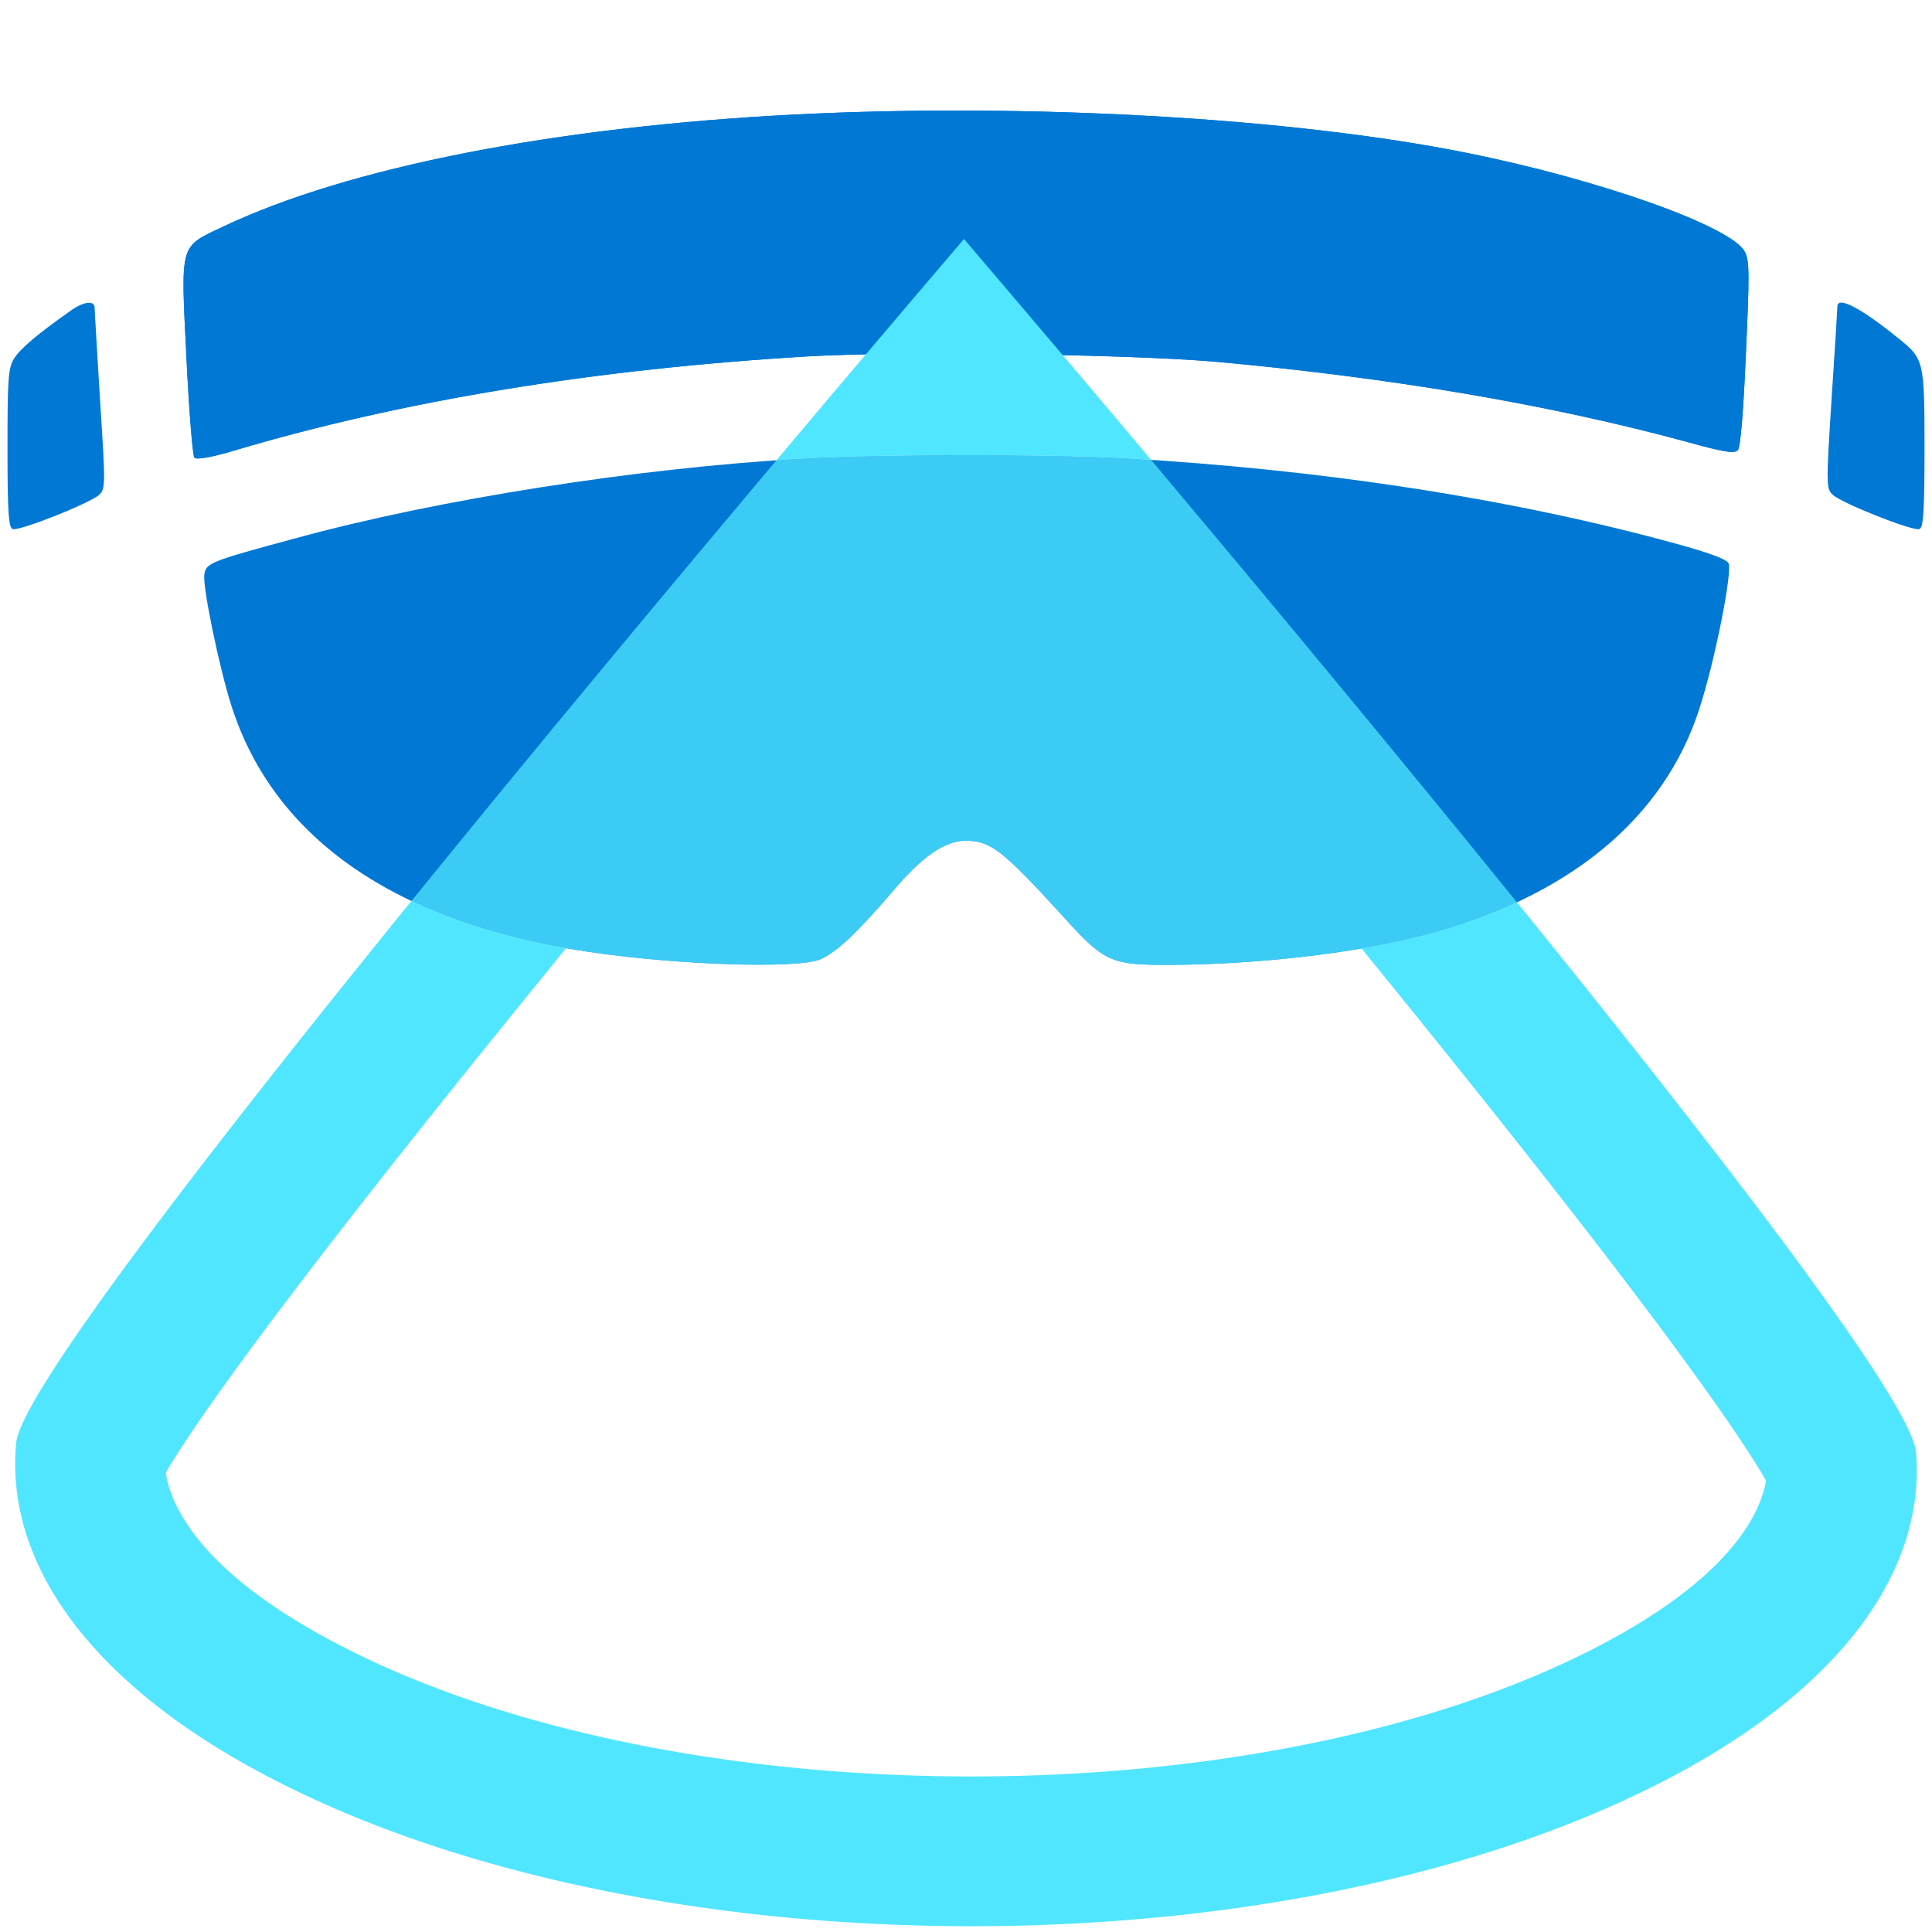 <svg xmlns="http://www.w3.org/2000/svg" viewBox="0 0 128 129" height="1em" width="1em">
  <path d="M52.485 7.65c-16 .823-29.77 3.53-38.11 7.494-2.909 1.378-2.811 1.015-2.424 8.773.17 3.528.412 6.526.534 6.646.145.145 1.14-.024 2.666-.483 11.225-3.335 24.049-5.438 38.304-6.284 6.134-.362 21.454-.145 27.272.363 11.71 1.063 22.231 2.852 31.394 5.341 2.522.7 3.175.798 3.418.556.17-.218.364-2.417.534-6.429.242-5.317.242-6.235-.073-6.816-.872-1.692-9.72-4.834-18.546-6.598-11.587-2.345-29.357-3.36-44.97-2.562zM4.243 20.727C1.94 22.347.849 23.29.437 23.942.048 24.594 0 25.247 0 29.935c0 4.206.072 5.293.34 5.39.411.169 5.211-1.74 5.794-2.296.411-.41.411-.677.048-6.285-.194-3.215-.364-6.018-.364-6.211 0-.483-.726-.41-1.575.194zm117.939-.267c0 .146-.17 2.925-.388 6.188-.364 5.704-.363 5.97.072 6.38.557.556 5.382 2.466 5.795 2.297.267-.097.339-1.185.339-5.342 0-5.873-.024-6.018-1.745-7.396-2.474-2.005-4.073-2.851-4.073-2.126z" fill="#0078D4"/>
  <path d="M53.237 30.612c-11.176.63-24.51 2.732-33.964 5.318-5.818 1.57-6.036 1.666-6.133 2.465-.098.894 1.018 6.26 1.818 8.749 2.836 8.87 11.055 14.526 23.83 16.41 6.037.895 13.916 1.137 15.467.508 1.067-.46 2.376-1.668 4.825-4.52 1.987-2.368 3.514-3.407 4.896-3.407 1.673 0 2.472.629 6.57 5.124 2.641 2.924 3.127 3.167 6.787 3.167 5.867 0 12.46-.749 17.09-1.933 9.747-2.515 16.171-7.783 18.547-15.178 1.018-3.118 2.23-9.184 1.939-9.717-.146-.267-1.334-.701-3.443-1.28-11.006-3.022-23.71-4.98-37.042-5.728-4.873-.268-16.242-.268-21.187.022z" fill="#0078D4"/>
  <path d="M52.485 7.65c-16 .823-29.77 3.53-38.11 7.494-2.909 1.378-2.811 1.015-2.424 8.773.17 3.528.412 6.526.534 6.646.145.145 1.14-.024 2.666-.483 11.225-3.335 24.049-5.438 38.304-6.284 6.134-.362 21.454-.145 27.272.363 11.71 1.063 22.231 2.852 31.394 5.341 2.522.7 3.175.798 3.418.556.17-.218.364-2.417.534-6.429.242-5.317.242-6.235-.073-6.816-.872-1.692-9.72-4.834-18.546-6.598-11.587-2.345-29.357-3.36-44.97-2.562z" fill="#0078D4"/>
  <path opacity=".75" fill-rule="evenodd" clip-rule="evenodd" d="M76.359 30.707c6.979 8.3 15.953 19.073 24.428 29.54-1.928.898-4.052 1.65-6.363 2.246-4.63 1.184-11.225 1.933-17.091 1.933-3.66 0-4.145-.243-6.787-3.167-4.098-4.495-4.897-5.124-6.57-5.124-1.382 0-2.91 1.039-4.896 3.408-2.449 2.851-3.758 4.06-4.825 4.52-1.551.628-9.43.386-15.467-.509-4.523-.666-8.474-1.806-11.818-3.394 8.443-10.407 17.399-21.143 24.373-29.428.637-.045 1.269-.084 1.894-.12 4.944-.29 16.314-.29 21.187-.022.646.036 1.291.075 1.934.117z" fill="#50E6FF"/>
  <path fill-rule="evenodd" clip-rule="evenodd" d="M63.866 15.961s-2.524 2.946-6.563 7.713a2847.496 2847.496 0 0 0-5.96 7.058c.637-.045 1.269-.084 1.894-.12 4.945-.29 16.314-.29 21.187-.022.646.036 1.291.075 1.935.117a2748.493 2748.493 0 0 0-5.932-7.03c-4.04-4.771-6.56-7.716-6.56-7.716zm36.921 44.287c-1.928.897-4.052 1.648-6.363 2.245a50.82 50.82 0 0 1-4.014.838c6.945 8.53 13.674 16.977 18.864 23.868 2.945 3.91 5.295 7.187 6.889 9.633.549.841.959 1.51 1.253 2.02-.397 2.464-2.813 7.063-12.714 11.828l-.012.005c-10.65 5.141-25.293 7.95-40.494 7.929-15.199-.021-29.87-2.87-40.57-8.046l-.007-.003-.007-.004c-10.276-4.95-12.685-9.73-13.04-12.235.3-.516.723-1.196 1.287-2.053 1.602-2.431 3.953-5.685 6.889-9.563 5.117-6.759 11.722-15.03 18.547-23.396-3.904-.686-7.355-1.743-10.325-3.154C13.259 77.06.9 93.09.583 96.338c-.794 8.327 5.412 16.836 18.689 23.232 24.823 12.008 65.015 12.069 89.766.121 12.916-6.216 19.05-14.483 18.4-22.69-.256-3.317-12.784-19.626-26.651-36.754zm17.16 39.628a1.122 1.122 0 0 1-.076-.177c.058.123.08.18.076.177zm-107.901-.552a.964.964 0 0 1 .074-.168c-.042.107-.07.166-.074.168z" fill="#50E6FF"/>
</svg>
